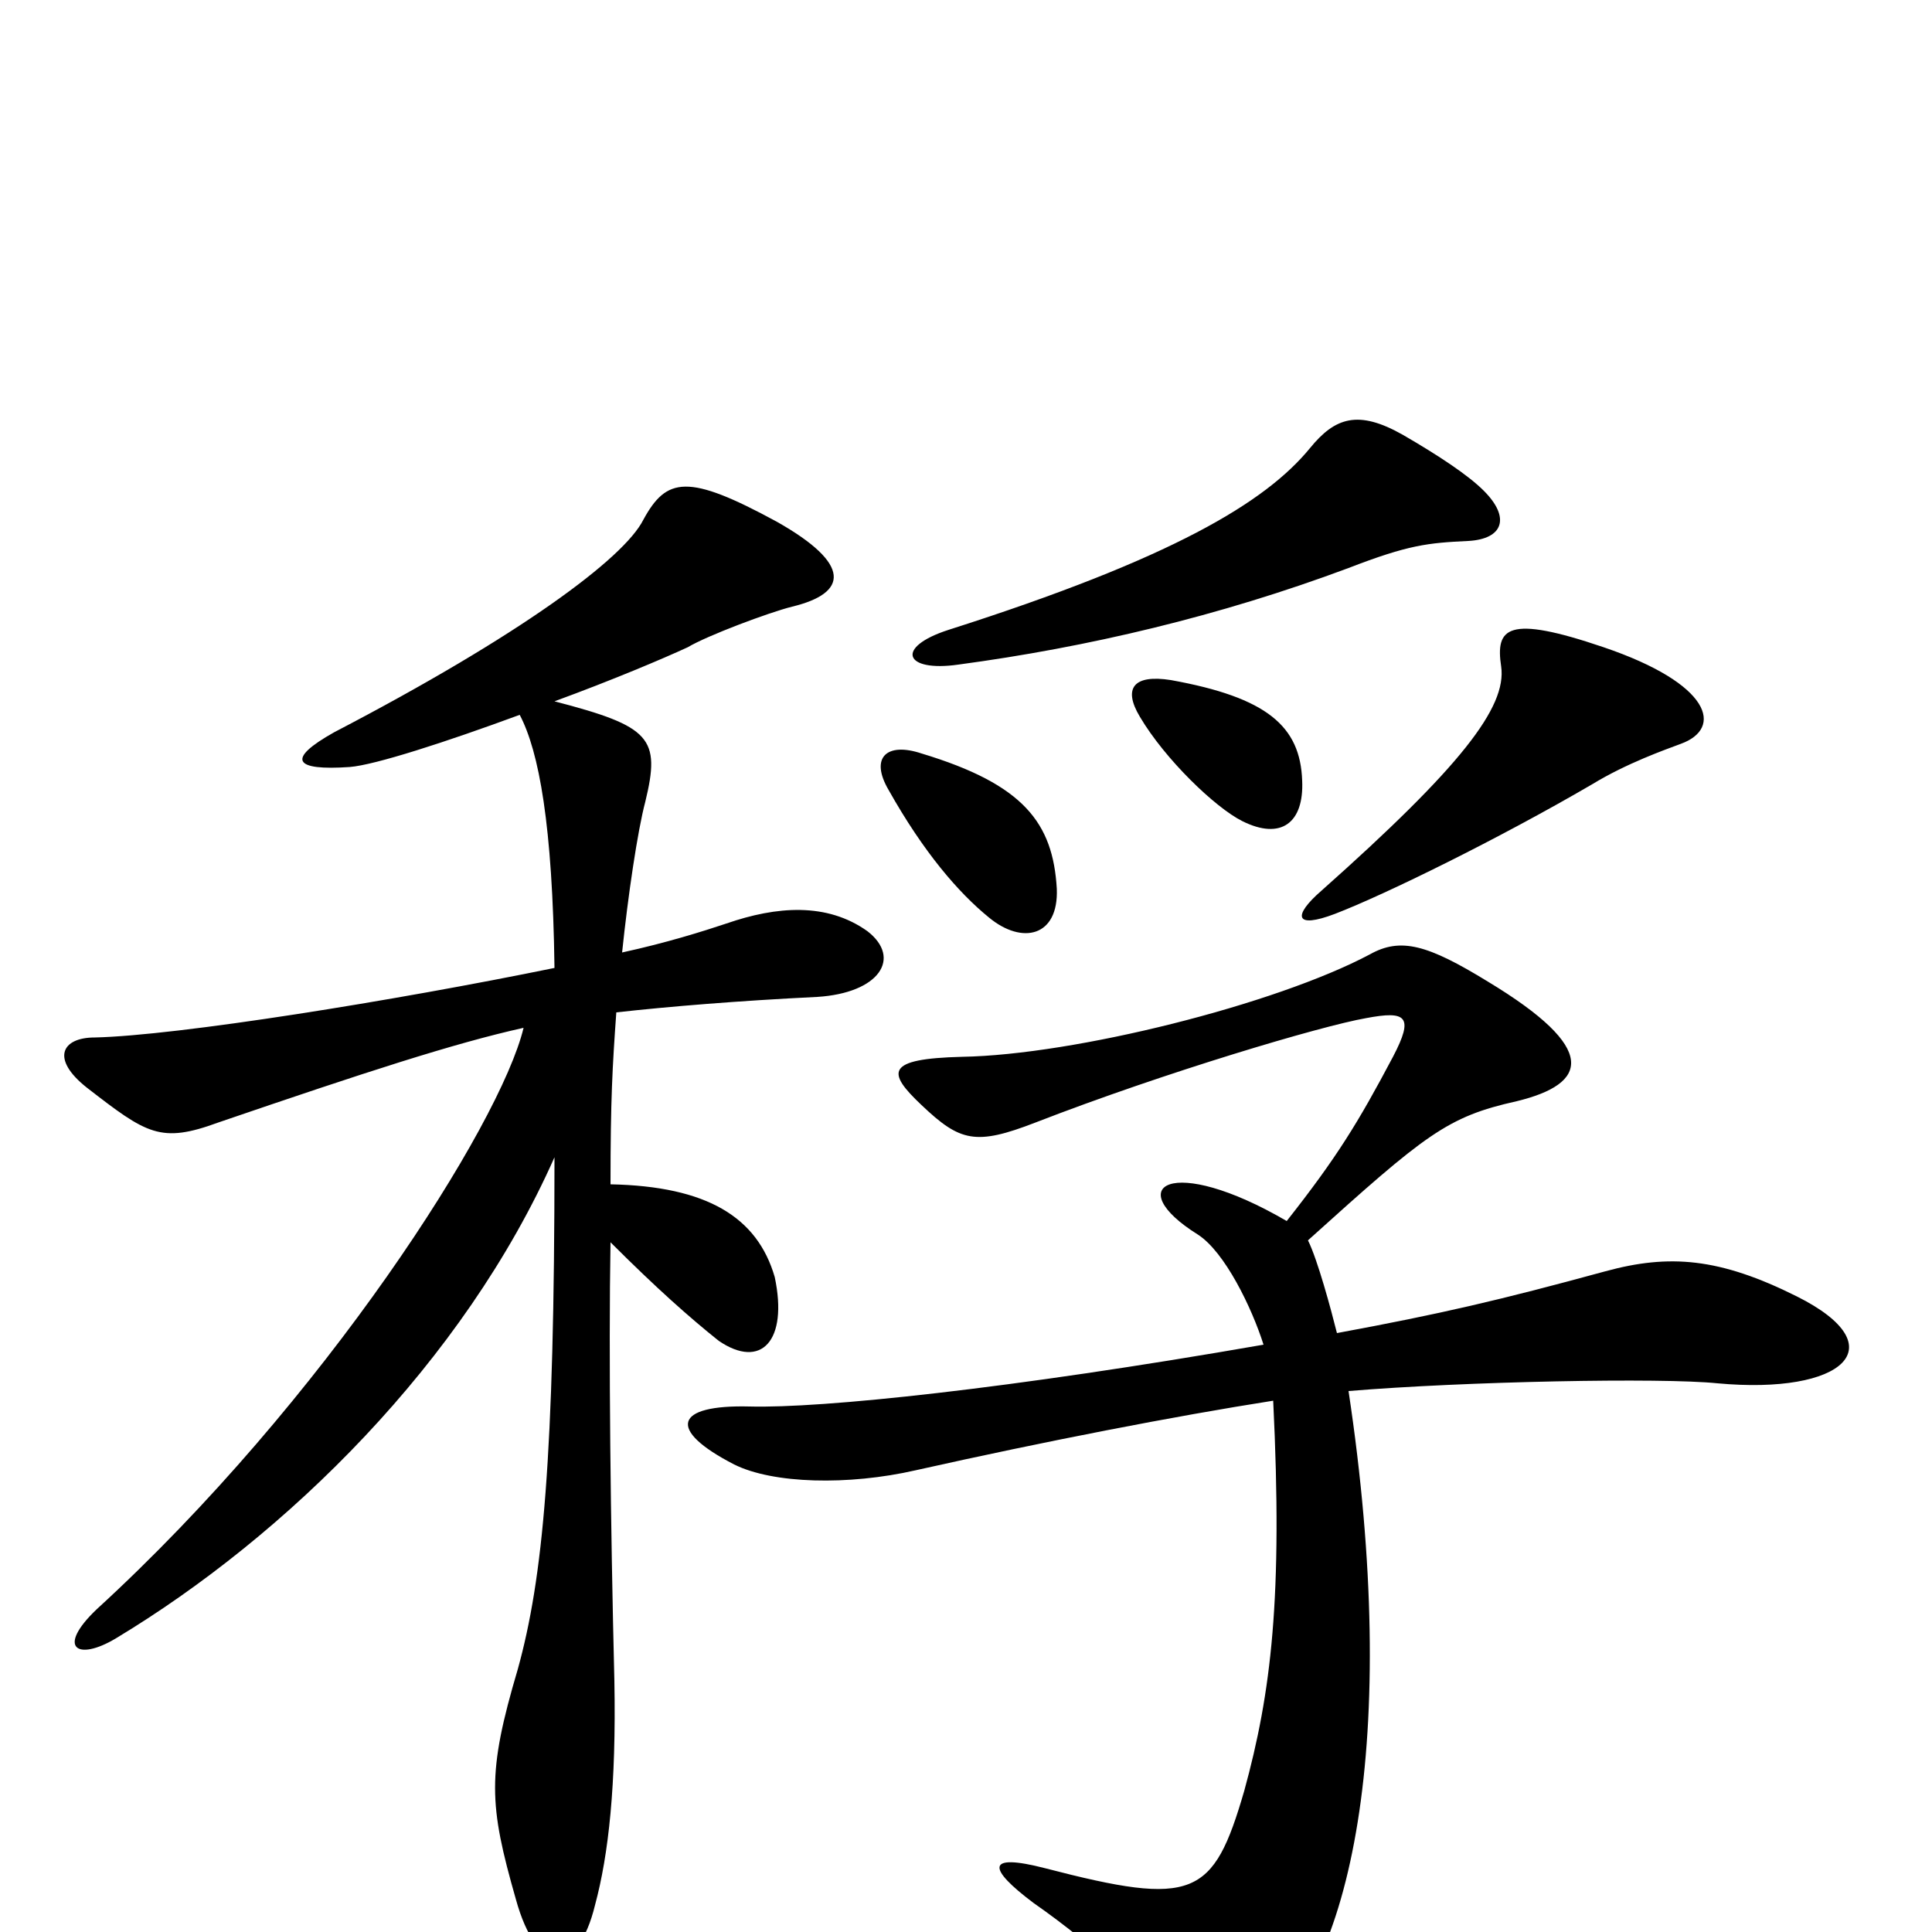 <svg xmlns="http://www.w3.org/2000/svg" viewBox="0 -1000 1000 1000">
	<path fill="#000000" d="M768 -746C760 -754 745 -764 726 -775C703 -788 691 -784 678 -768C655 -740 607 -711 491 -674C463 -665 468 -652 496 -656C563 -665 631 -681 698 -706C729 -718 739 -719 760 -720C778 -721 782 -732 768 -746ZM674 -596C673 -624 656 -639 606 -648C587 -651 581 -644 590 -629C603 -607 629 -582 643 -575C663 -565 675 -574 674 -596ZM870 -615C892 -623 886 -646 830 -665C780 -682 774 -675 777 -655C780 -634 756 -603 684 -539C669 -526 670 -519 691 -527C717 -537 776 -566 824 -594C842 -605 862 -612 870 -615ZM547 -540C545 -574 530 -594 477 -610C459 -616 450 -608 460 -591C478 -559 496 -538 512 -525C529 -511 548 -515 547 -540ZM449 -518C428 -533 402 -531 376 -522C364 -518 345 -512 322 -507C325 -536 330 -570 334 -585C342 -618 337 -624 287 -637C317 -648 343 -659 356 -665C366 -671 398 -683 410 -686C439 -693 441 -708 402 -730C356 -755 345 -753 333 -731C323 -711 269 -671 173 -621C148 -607 152 -601 181 -603C194 -604 231 -616 269 -630C279 -611 286 -573 287 -499C204 -482 92 -464 49 -463C32 -463 26 -452 45 -437C76 -413 83 -408 113 -419C189 -445 235 -460 271 -468C259 -418 168 -275 50 -167C29 -147 40 -140 60 -152C148 -205 240 -295 287 -401C287 -245 281 -183 268 -136C252 -82 253 -66 267 -17C278 23 299 23 308 -14C315 -40 319 -76 318 -130C316 -211 315 -299 316 -357C340 -333 357 -318 372 -306C394 -291 408 -306 401 -339C392 -370 366 -386 316 -387C316 -431 317 -448 319 -476C346 -479 382 -482 423 -484C455 -486 467 -504 449 -518ZM930 -329C890 -349 864 -351 831 -342C776 -327 746 -320 692 -310C689 -322 682 -348 677 -358C738 -413 749 -422 785 -430C822 -439 828 -457 770 -492C739 -511 725 -515 709 -506C660 -480 556 -454 498 -453C458 -452 459 -445 477 -428C497 -409 505 -407 536 -419C603 -445 684 -469 707 -473C728 -477 732 -474 721 -453C703 -419 692 -401 666 -368C606 -403 580 -386 620 -361C634 -352 648 -323 654 -304C522 -281 425 -271 388 -272C349 -273 345 -260 380 -242C400 -232 439 -231 474 -239C541 -254 608 -267 659 -275C664 -173 658 -124 644 -73C628 -18 618 -13 541 -33C510 -41 511 -33 535 -15C568 8 596 35 610 52C624 69 631 70 649 58C700 23 725 -101 698 -280C758 -285 860 -287 889 -284C954 -278 982 -303 930 -329Z"/>
</svg>